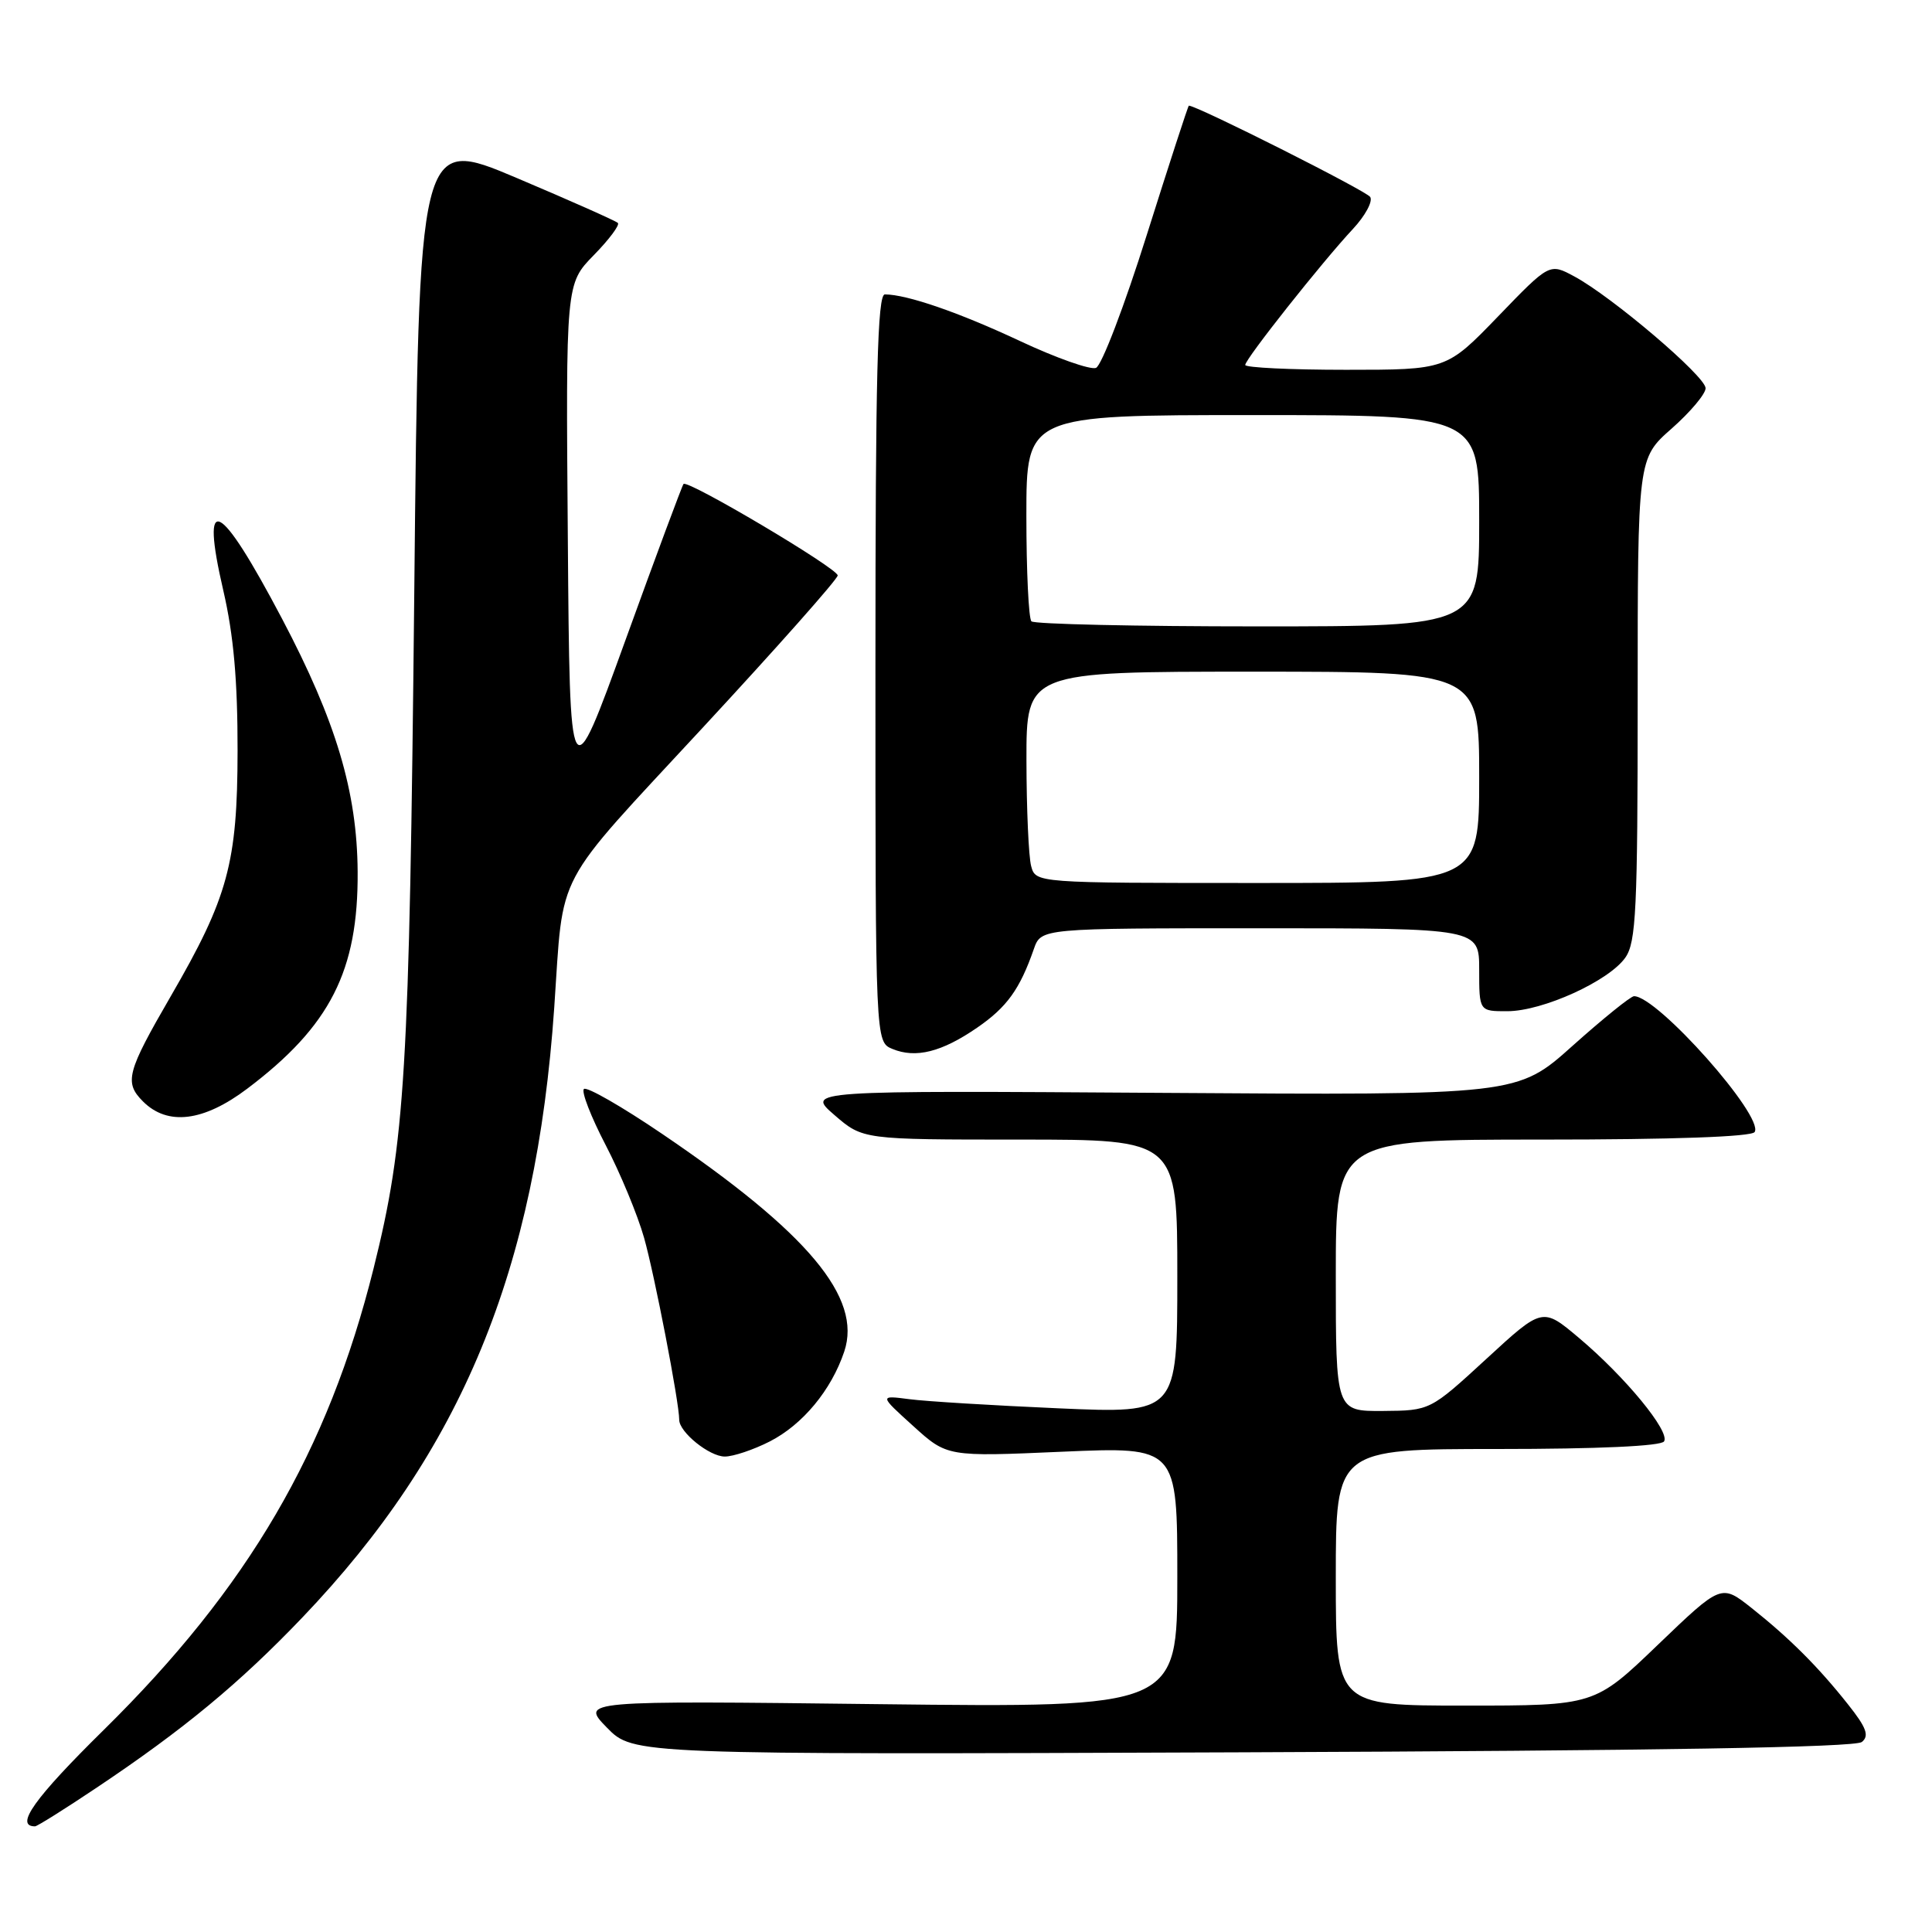 <?xml version="1.0" encoding="UTF-8" standalone="no"?>
<!DOCTYPE svg PUBLIC "-//W3C//DTD SVG 1.1//EN" "http://www.w3.org/Graphics/SVG/1.1/DTD/svg11.dtd" >
<svg xmlns="http://www.w3.org/2000/svg" xmlns:xlink="http://www.w3.org/1999/xlink" version="1.1" viewBox="0 0 256 256">
 <g >
 <path fill="currentColor"
d=" M 12.83 236.86 C 24.33 229.17 31.76 223.02 40.06 214.33 C 61.16 192.25 71.04 168.32 73.44 133.50 C 74.72 114.97 73.08 118.06 93.07 96.47 C 102.93 85.83 111.00 76.73 111.00 76.25 C 111.00 75.31 91.12 63.52 90.57 64.13 C 90.39 64.33 86.92 73.65 82.87 84.84 C 75.50 105.18 75.50 105.18 75.24 71.40 C 74.97 37.61 74.97 37.61 78.67 33.82 C 80.71 31.74 82.15 29.81 81.87 29.54 C 81.60 29.27 75.55 26.58 68.44 23.57 C 55.50 18.10 55.50 18.10 54.89 78.80 C 54.24 142.28 53.70 151.24 49.50 168.08 C 43.45 192.31 32.89 210.37 13.74 229.23 C 4.55 238.28 1.90 242.00 4.64 242.00 C 4.92 242.00 8.61 239.69 12.83 236.86 Z  M 246.71 230.82 C 247.71 230.00 247.32 228.92 244.88 225.85 C 240.93 220.86 237.11 217.05 232.07 213.05 C 228.07 209.89 228.07 209.89 219.68 217.94 C 211.29 226.00 211.29 226.00 194.14 226.00 C 177.00 226.00 177.00 226.00 177.00 209.00 C 177.00 192.00 177.00 192.00 198.44 192.00 C 211.73 192.00 220.12 191.62 220.50 190.99 C 221.31 189.69 215.37 182.46 209.22 177.28 C 204.39 173.21 204.39 173.21 196.95 180.06 C 189.50 186.91 189.50 186.91 183.25 186.96 C 177.00 187.00 177.00 187.00 177.00 169.00 C 177.00 151.00 177.00 151.00 204.44 151.00 C 221.65 151.00 232.11 150.63 232.50 150.00 C 233.78 147.94 219.63 132.00 216.52 132.00 C 216.08 132.00 212.43 134.95 208.39 138.56 C 201.06 145.13 201.06 145.13 153.94 144.81 C 106.81 144.50 106.81 144.50 110.57 147.75 C 114.33 151.00 114.33 151.00 135.17 151.00 C 156.00 151.00 156.00 151.00 156.00 169.15 C 156.00 187.30 156.00 187.30 140.25 186.61 C 131.59 186.23 122.70 185.69 120.50 185.40 C 116.50 184.88 116.50 184.88 121.00 188.95 C 125.50 193.03 125.50 193.03 140.75 192.36 C 156.00 191.70 156.00 191.70 156.00 208.98 C 156.00 226.27 156.00 226.27 116.46 225.81 C 76.93 225.34 76.93 225.34 80.42 228.92 C 83.92 232.50 83.92 232.50 164.68 232.19 C 219.47 231.98 245.85 231.54 246.71 230.82 Z  M 101.98 191.01 C 106.36 188.78 110.16 184.19 111.87 179.08 C 114.26 171.95 107.06 163.35 87.76 150.26 C 82.40 146.62 77.73 143.94 77.37 144.30 C 77.01 144.65 78.31 147.99 80.25 151.72 C 82.19 155.45 84.48 160.97 85.34 164.00 C 86.72 168.86 90.00 185.82 90.00 188.13 C 90.00 189.77 94.00 193.00 96.04 193.00 C 97.16 193.00 99.84 192.10 101.98 191.01 Z  M 32.77 144.25 C 43.76 135.95 47.48 128.64 47.39 115.50 C 47.32 104.91 44.53 95.57 37.38 82.00 C 29.02 66.14 26.50 64.92 29.59 78.25 C 30.96 84.17 31.49 90.18 31.48 99.50 C 31.46 114.35 30.22 118.91 22.63 132.00 C 16.80 142.06 16.43 143.43 18.95 145.95 C 22.21 149.21 26.97 148.63 32.77 144.25 Z  M 129.48 136.17 C 133.42 133.46 135.13 131.09 136.99 125.75 C 137.95 123.00 137.95 123.00 166.98 123.00 C 196.00 123.00 196.00 123.00 196.00 128.50 C 196.00 134.00 196.00 134.00 199.75 133.99 C 204.42 133.98 213.20 129.99 215.37 126.88 C 216.79 124.85 217.00 120.54 217.00 92.65 C 217.00 60.75 217.00 60.75 221.50 56.79 C 223.97 54.61 226.00 52.20 226.00 51.44 C 226.00 49.87 213.61 39.32 208.59 36.62 C 205.32 34.86 205.32 34.86 198.50 41.93 C 191.67 49.00 191.67 49.00 178.34 49.00 C 171.00 49.00 165.00 48.71 165.00 48.36 C 165.00 47.57 175.22 34.67 179.27 30.34 C 180.89 28.60 181.93 26.69 181.56 26.10 C 181.07 25.30 158.62 14.00 157.53 14.00 C 157.43 14.00 154.93 21.70 151.96 31.11 C 149.00 40.52 145.97 48.46 145.22 48.75 C 144.47 49.03 139.96 47.44 135.18 45.20 C 127.08 41.40 120.18 39.02 117.25 39.01 C 116.27 39.00 116.00 49.57 116.00 88.53 C 116.00 138.06 116.00 138.06 118.25 138.99 C 121.35 140.27 124.79 139.40 129.48 136.17 Z  M 136.63 114.75 C 136.30 113.51 136.02 107.21 136.01 100.75 C 136.00 89.00 136.00 89.00 166.00 89.00 C 196.00 89.00 196.00 89.00 196.00 103.00 C 196.00 117.00 196.00 117.00 166.62 117.00 C 137.23 117.00 137.23 117.00 136.63 114.75 Z  M 136.67 82.33 C 136.30 81.97 136.00 75.67 136.00 68.33 C 136.00 55.00 136.00 55.00 166.00 55.00 C 196.00 55.00 196.00 55.00 196.00 69.00 C 196.00 83.00 196.00 83.00 166.67 83.00 C 150.53 83.00 137.03 82.70 136.67 82.33 Z "/>
</g>
</svg>